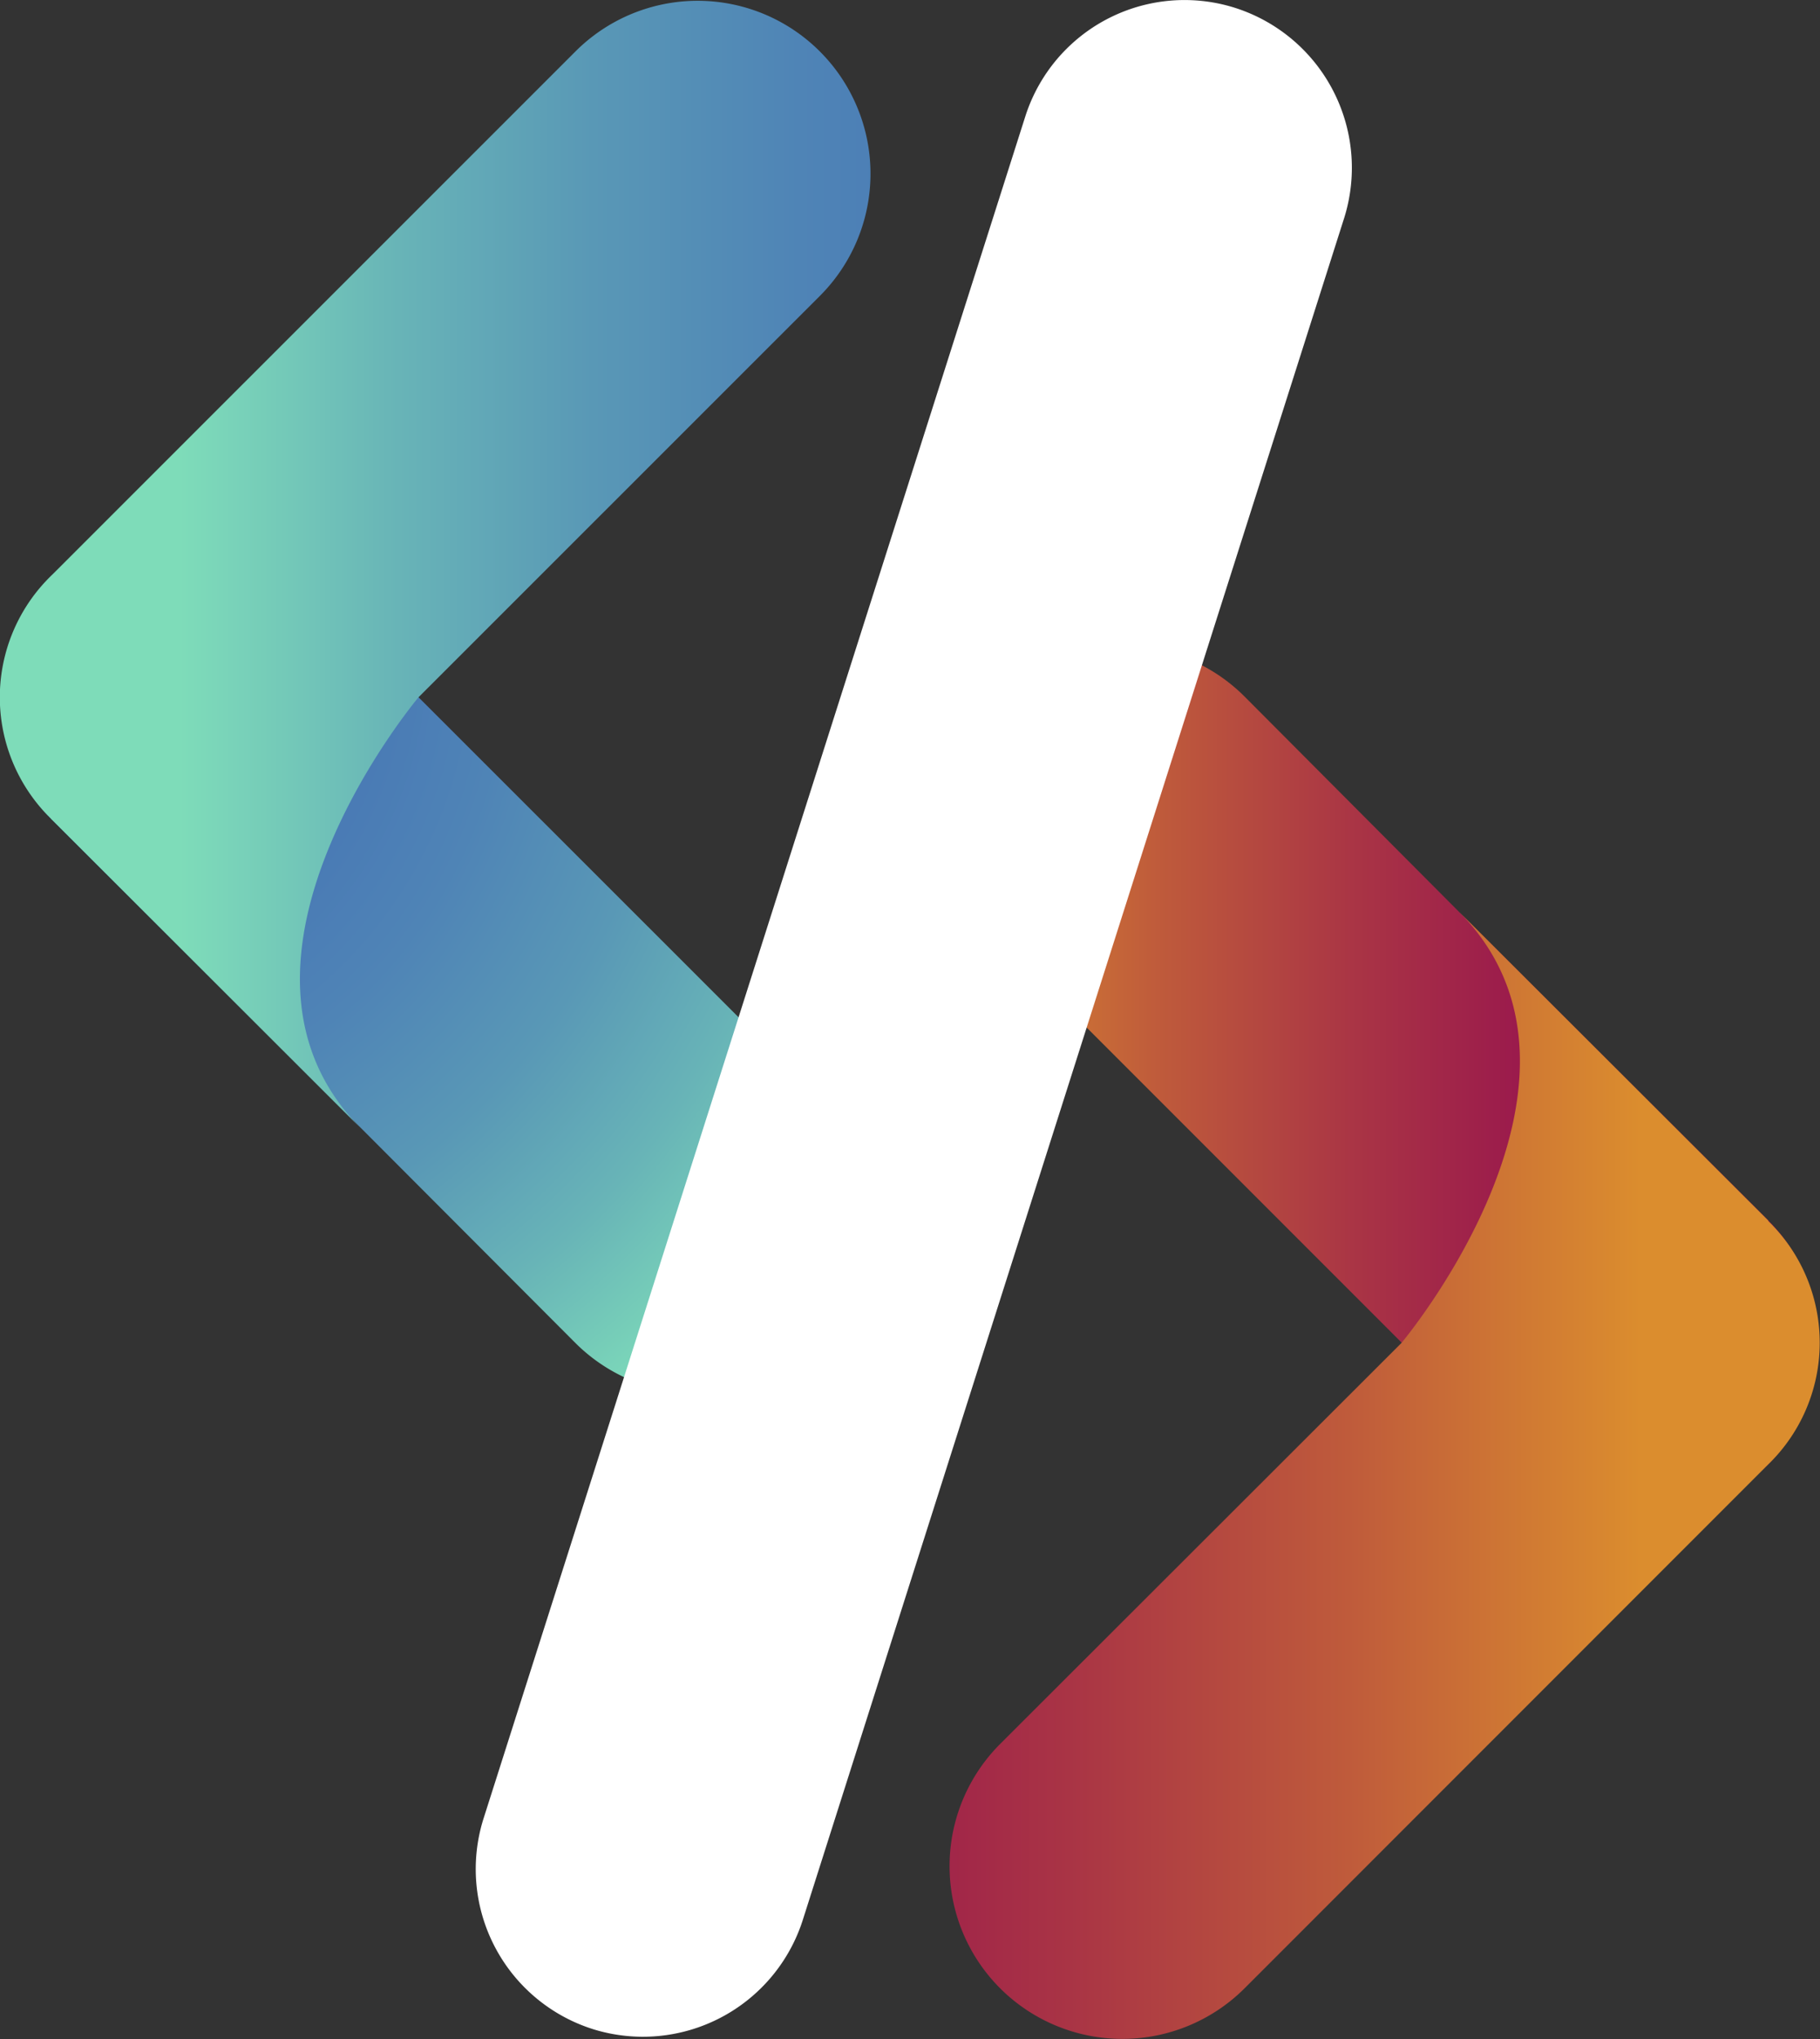 <svg xmlns="http://www.w3.org/2000/svg" xmlns:xlink="http://www.w3.org/1999/xlink" viewBox="0 0 162.67 182.19"><rect x="0" y="0" width="162.67" height="182.19" fill="#333333" stroke="none"/><defs><style>.cls-1{fill:url(#radial-gradient);}.cls-2{fill:url(#linear-gradient);}.cls-3{fill:url(#linear-gradient-2);}.cls-4{fill:url(#linear-gradient-3);}.cls-5{fill:#fff;}</style><radialGradient id="radial-gradient" cx="2.98" cy="58.45" r="85.87" gradientUnits="userSpaceOnUse"><stop offset="0.17" stop-color="#4674b5"/><stop offset="0.33" stop-color="#4878b5"/><stop offset="0.49" stop-color="#4f84b6"/><stop offset="0.66" stop-color="#5998b6"/><stop offset="0.82" stop-color="#68b4b7"/><stop offset="0.98" stop-color="#7cd8b9"/><stop offset="1" stop-color="#7edcb9"/></radialGradient><linearGradient id="linear-gradient" x1="16.02" y1="50.46" x2="124.69" y2="50.46" gradientUnits="userSpaceOnUse"><stop offset="0" stop-color="#7edcb9"/><stop offset="0.02" stop-color="#7cd8b9"/><stop offset="0.18" stop-color="#68b4b7"/><stop offset="0.34" stop-color="#5998b6"/><stop offset="0.51" stop-color="#4f84b6"/><stop offset="0.67" stop-color="#4878b5"/><stop offset="0.83" stop-color="#4674b5"/></linearGradient><linearGradient id="linear-gradient-2" x1="1383.14" y1="77.18" x2="1460.81" y2="77.18" gradientTransform="translate(1545.68 173.73) rotate(180)" gradientUnits="userSpaceOnUse"><stop offset="0.01" stop-color="#8c0053"/><stop offset="0.14" stop-color="#8f0651"/><stop offset="0.32" stop-color="#99174d"/><stop offset="0.53" stop-color="#a93445"/><stop offset="0.76" stop-color="#bf5b3b"/><stop offset="1" stop-color="#db8d2e"/></linearGradient><linearGradient id="linear-gradient-3" x1="1399.03" y1="41.93" x2="1507.71" y2="41.93" gradientTransform="translate(1545.68 173.73) rotate(180)" gradientUnits="userSpaceOnUse"><stop offset="0" stop-color="#db8d2e"/><stop offset="0.24" stop-color="#bf5b3b"/><stop offset="0.47" stop-color="#a93445"/><stop offset="0.68" stop-color="#99174d"/><stop offset="0.86" stop-color="#8f0651"/><stop offset="0.99" stop-color="#8c0053"/></linearGradient></defs><g id="Livello_2" data-name="Livello 2"><g id="OBJECTS"><path class="cls-1" d="M51.43,120a15.46,15.46,0,0,0,21.85,0h0a15.44,15.44,0,0,0,0-21.84L26.5,51.4a15.46,15.46,0,0,0-21.85,0h0a15.46,15.46,0,0,0,0,21.85l27.67,27.6Z"/><path class="cls-2" d="M73.28,4.6a15.44,15.44,0,0,0-21.85,0L4.65,51.37A15.15,15.15,0,0,0,4,72.58l.24.25.31.31.06.08a.27.27,0,0,1,.08.07l27.59,27.56C17.47,86,37.41,62.3,37.41,62.3h0L73.28,26.44A15.44,15.44,0,0,0,73.28,4.6Z"/><path class="cls-3" d="M111.24,62.24a15.44,15.44,0,0,0-21.85,0h0a15.44,15.44,0,0,0,0,21.84l46.78,46.78a15.46,15.46,0,0,0,21.85,0h0A15.46,15.46,0,0,0,158,109l-27.67-27.6Z"/><path class="cls-4" d="M89.39,177.66a15.46,15.46,0,0,0,21.85,0L158,130.89a15.15,15.15,0,0,0,.61-21.21l-.24-.26-.31-.31L158,109a.27.27,0,0,1-.08-.07L130.35,81.41C145.2,96.27,125.26,120,125.26,120h0L89.4,155.82A15.44,15.44,0,0,0,89.39,177.66Z"/><path class="cls-5" d="M71.77,171.5A15,15,0,0,1,53,181.31h0a15,15,0,0,1-9.81-18.73L91.61,10.5A14.94,14.94,0,0,1,110.35.69h0a15,15,0,0,1,9.81,18.73Z"/></g></g></svg>